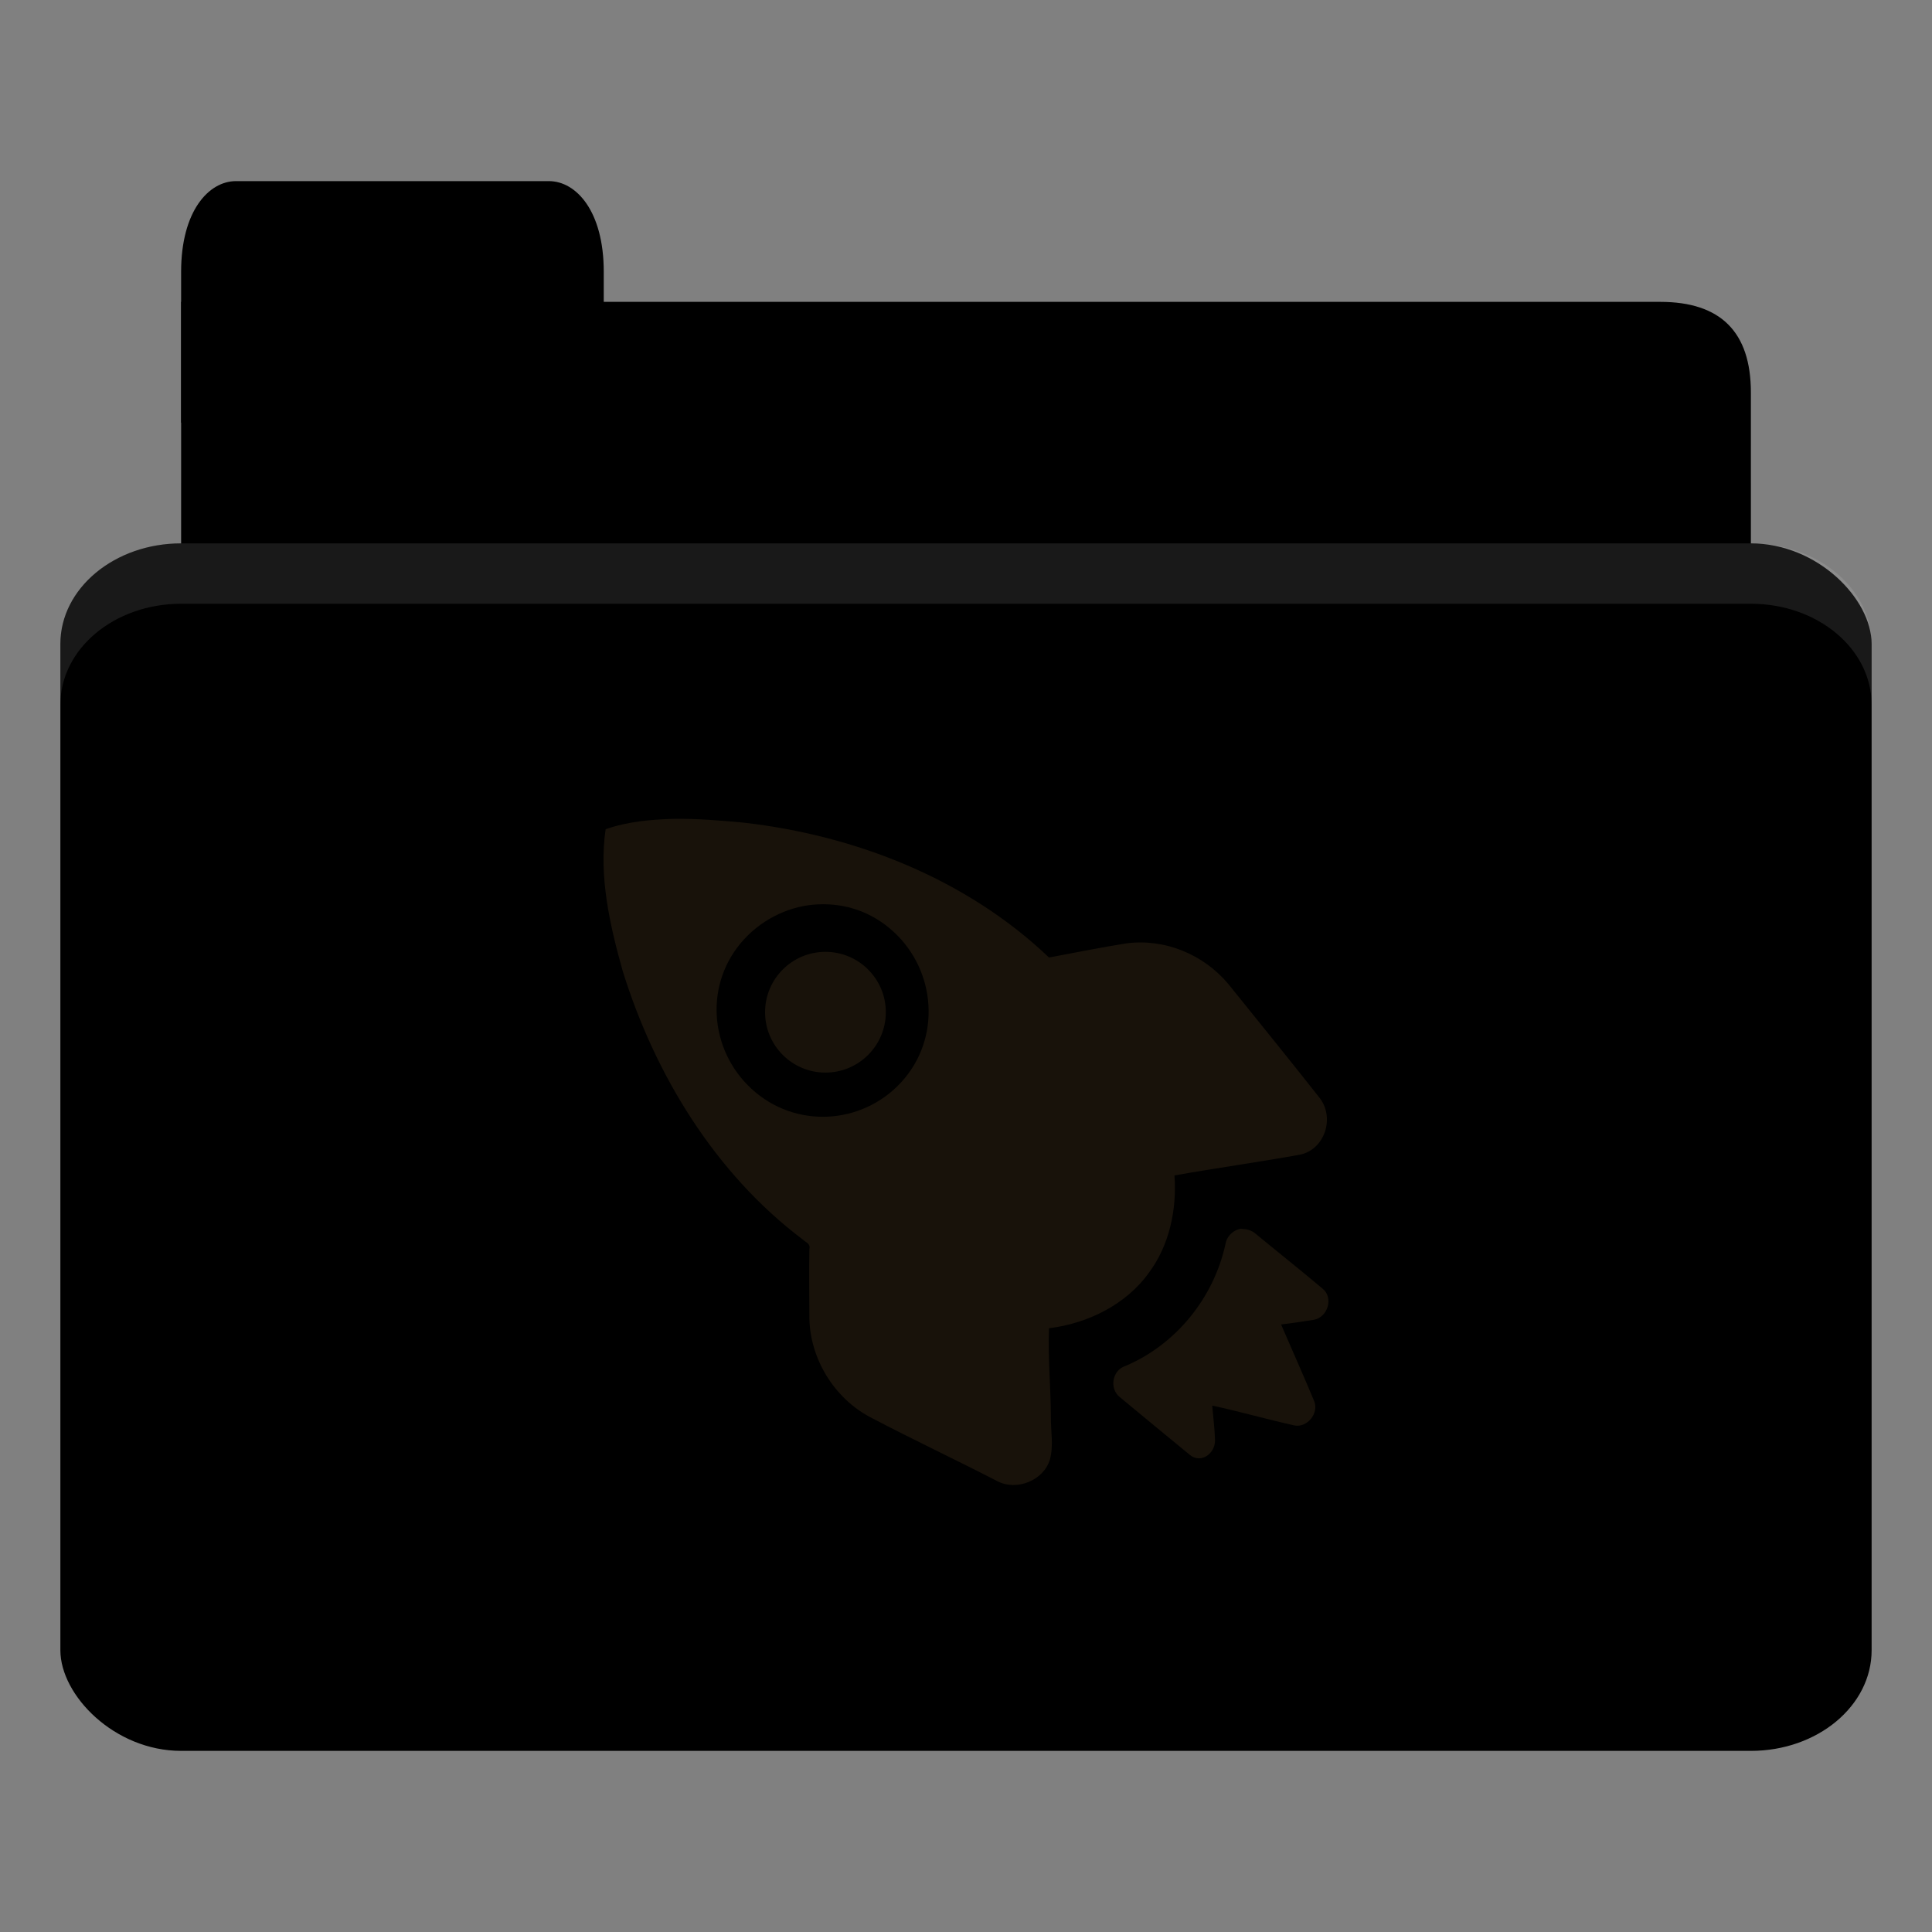 <?xml version="1.0" encoding="UTF-8" standalone="no"?>
<!-- Created with Inkscape (http://www.inkscape.org/) -->

<svg
   xmlns:dc="http://purl.org/dc/elements/1.1/"
   xmlns:cc="http://creativecommons.org/ns#"
   xmlns:rdf="http://www.w3.org/1999/02/22-rdf-syntax-ns#"
   xmlns:svg="http://www.w3.org/2000/svg"
   xmlns="http://www.w3.org/2000/svg"
   xmlns:xlink="http://www.w3.org/1999/xlink"
   xmlns:sodipodi="http://sodipodi.sourceforge.net/DTD/sodipodi-0.dtd"
   xmlns:inkscape="http://www.inkscape.org/namespaces/inkscape"
   width="64"
   height="64"
   id="svg2"
   version="1.1"
   inkscape:version="0.48.5 r10040"
   sodipodi:docname="orange-folder-project.svg"
   inkscape:export-filename="/media/Data/Main/Visuals/Icons/Numix/Desktop/repos/numix-wiki/Gjorgi/Numix-folders/48/New/folder-144.png"
   inkscape:export-xdpi="270"
   inkscape:export-ydpi="270">
  <rect width="100%" height="100%" fill="#808080" stroke="none"/>
  <defs
     id="defs4">
    <linearGradient
       inkscape:collect="always"
       id="linearGradient3958">
      <stop
         style="stop-color:#000000;stop-opacity:1;"
         offset="0"
         id="stop3960" />
      <stop
         style="stop-color:#000000;stop-opacity:0;"
         offset="1"
         id="stop3962" />
    </linearGradient>
    <radialGradient
       inkscape:collect="always"
       xlink:href="#linearGradient3958"
       id="radialGradient3964"
       cx="32.5"
       cy="56.5"
       fx="32.5"
       fy="56.5"
       r="33.5"
       gradientTransform="matrix(1,0,0,0.104,0,50.597)"
       gradientUnits="userSpaceOnUse" />
  </defs>
  <sodipodi:namedview
     id="base"
     pagecolor="#ffffff"
     bordercolor="#666666"
     borderopacity="1.0"
     inkscape:pageopacity="0.0"
     inkscape:pageshadow="2"
     inkscape:zoom="10.551073"
     inkscape:cx="26.529373"
     inkscape:cy="23.295189"
     inkscape:document-units="px"
     inkscape:current-layer="layer1"
     showgrid="false"
     inkscape:window-width="1280"
     inkscape:window-height="998"
     inkscape:window-x="0"
     inkscape:window-y="0"
     inkscape:window-maximized="1"
     showguides="true"
     inkscape:guide-bbox="true">
    <inkscape:grid
       type="xygrid"
       id="grid2985"
       empspacing="5"
       visible="true"
       enabled="true"
       snapvisiblegridlinesonly="true" />
  </sodipodi:namedview>
  <g
     inkscape:label="Layer 1"
     inkscape:groupmode="layer"
     id="layer1"
     transform="translate(0,-988.362)">
    <path
       style="fill:replacecolour2;fill-opacity:1;stroke:none"
       d="m 8,998.362 47,0 c 2,0 3,1 3,2.999 l 0,6.998 c 0,1.108 -0.947,1 -2,1 l -48,0 c -1.053,0 -2,-0.892 -2,-2 l 0,-8.998 z"
       id="path3811"
       inkscape:connector-curvature="0"
       sodipodi:nodetypes="csssssscc" />
    <path
       style="opacity:0.03;fill:#000000;fill-opacity:1;stroke:none"
       d="m 6,1004.362 0,5 52,0 0,-5 z"
       id="path3807"
       inkscape:connector-curvature="0" />
    <path
       style="fill:replacecolour2;fill-opacity:1;stroke:none"
       d="m 6,1002.362 0,-5 c 0,-2 0.909,-3 1.818,-3 l 10.364,0 c 0.909,0 1.818,1 1.818,3 l 0,5 z"
       id="rect3760"
       inkscape:connector-curvature="0"
       sodipodi:nodetypes="csssscc" />
    <rect
       style="fill:replacecolour1;fill-opacity:1;stroke:none"
       id="rect2990"
       width="60"
       height="40"
       x="2"
       y="1006.362"
       rx="4"
       ry="3.333" />
    <path
       style="opacity:0.1;fill:#ffffff;fill-opacity:1;stroke:none"
       d="m 6,1006.362 c -2.216,0 -4,1.497 -4,3.344 l 0,2 c 0,-1.847 1.784,-3.344 4,-3.344 l 52,0 c 2.216,0 4,1.497 4,3.344 l 0,-2 c 0,-1.847 -1.784,-3.344 -4,-3.344 l -52,0 z"
       id="rect3004"
       inkscape:connector-curvature="0" />
    <path
       style="opacity:0.05;fill:#000000;fill-opacity:1;stroke:none"
       d="m 20,998.362 0,2 2,0 33,0 c 2,0 3,1 3,3 l 0,-2 c 0,-1.999 -1,-3 -3,-3 l -33,0 z"
       id="path3781"
       inkscape:connector-curvature="0"
       sodipodi:nodetypes="cccscsscc" />
    <path
       style="opacity:0.05;fill:#000000;fill-opacity:1;stroke:none"
       d="m 7.813,994.362 c -0.909,0 -1.812,1 -1.812,3 l 0,2 c 0,-2 0.903,-3 1.812,-3 l 10.375,0 c 0.909,0 1.812,1 1.812,3 l 0,-2 c 0,-2 -0.903,-3 -1.812,-3 l -10.375,0 z"
       id="path3801"
       inkscape:connector-curvature="0" />
    <path
       style="opacity:0.4;fill:#3c2f1b;fill-opacity:1;fill-rule:nonzero;stroke:none"
       d="M 22.312 27.125 C 21.542 27.149 20.796 27.214 20.062 27.469 C 19.832 29.034 20.205 30.657 20.625 32.156 C 21.692 35.596 23.688 38.873 26.594 41.062 C 26.7 41.164 26.852 41.192 26.812 41.375 C 26.797 42.137 26.811 42.923 26.812 43.688 C 26.844 45.023 27.634 46.308 28.812 46.938 C 30.211 47.674 31.623 48.336 33.031 49.062 C 33.68 49.406 34.578 49.038 34.781 48.344 C 34.905 47.887 34.806 47.404 34.812 46.938 C 34.808 45.956 34.712 44.969 34.75 44 C 36.032 43.842 37.306 43.216 38.062 42.156 C 38.737 41.252 38.989 40.062 38.906 38.938 C 40.278 38.693 41.688 38.499 43.062 38.25 C 43.876 38.086 44.228 37.038 43.719 36.375 C 42.719 35.107 41.704 33.853 40.688 32.594 C 39.867 31.613 38.578 31.083 37.312 31.25 C 36.454 31.388 35.596 31.559 34.75 31.719 C 32.017 29.114 28.333 27.67 24.625 27.25 C 23.864 27.18 23.083 27.113 22.312 27.125 z M 26.938 29.969 C 27.833 29.889 28.723 30.129 29.469 30.75 C 30.959 31.992 31.21 34.227 29.969 35.719 C 28.728 37.21 26.522 37.43 25.031 36.188 C 23.541 34.946 23.29 32.742 24.531 31.25 C 25.152 30.504 26.042 30.051 26.938 29.969 z M 27.344 31.531 C 26.239 31.531 25.344 32.427 25.344 33.531 C 25.344 34.636 26.239 35.531 27.344 35.531 C 28.448 35.531 29.344 34.636 29.344 33.531 C 29.344 32.427 28.448 31.531 27.344 31.531 z M 41.031 40.719 C 40.814 40.787 40.627 40.978 40.594 41.219 C 40.203 42.997 38.955 44.541 37.281 45.25 C 36.846 45.388 36.736 45.995 37.094 46.281 C 37.828 46.893 38.669 47.579 39.406 48.188 C 39.765 48.493 40.244 48.175 40.25 47.719 C 40.238 47.346 40.19 46.931 40.156 46.562 C 41.071 46.758 41.97 47.018 42.875 47.219 C 43.301 47.307 43.705 46.813 43.531 46.406 C 43.174 45.548 42.805 44.729 42.438 43.875 C 42.808 43.831 43.163 43.777 43.531 43.719 C 43.987 43.629 44.184 42.985 43.812 42.688 C 43.074 42.066 42.311 41.461 41.562 40.844 C 41.475 40.774 41.352 40.729 41.25 40.719 C 41.173 40.712 41.104 40.696 41.031 40.719 z "
       transform="translate(0,988.362)"
       id="path10643" />
  </g>
</svg>

